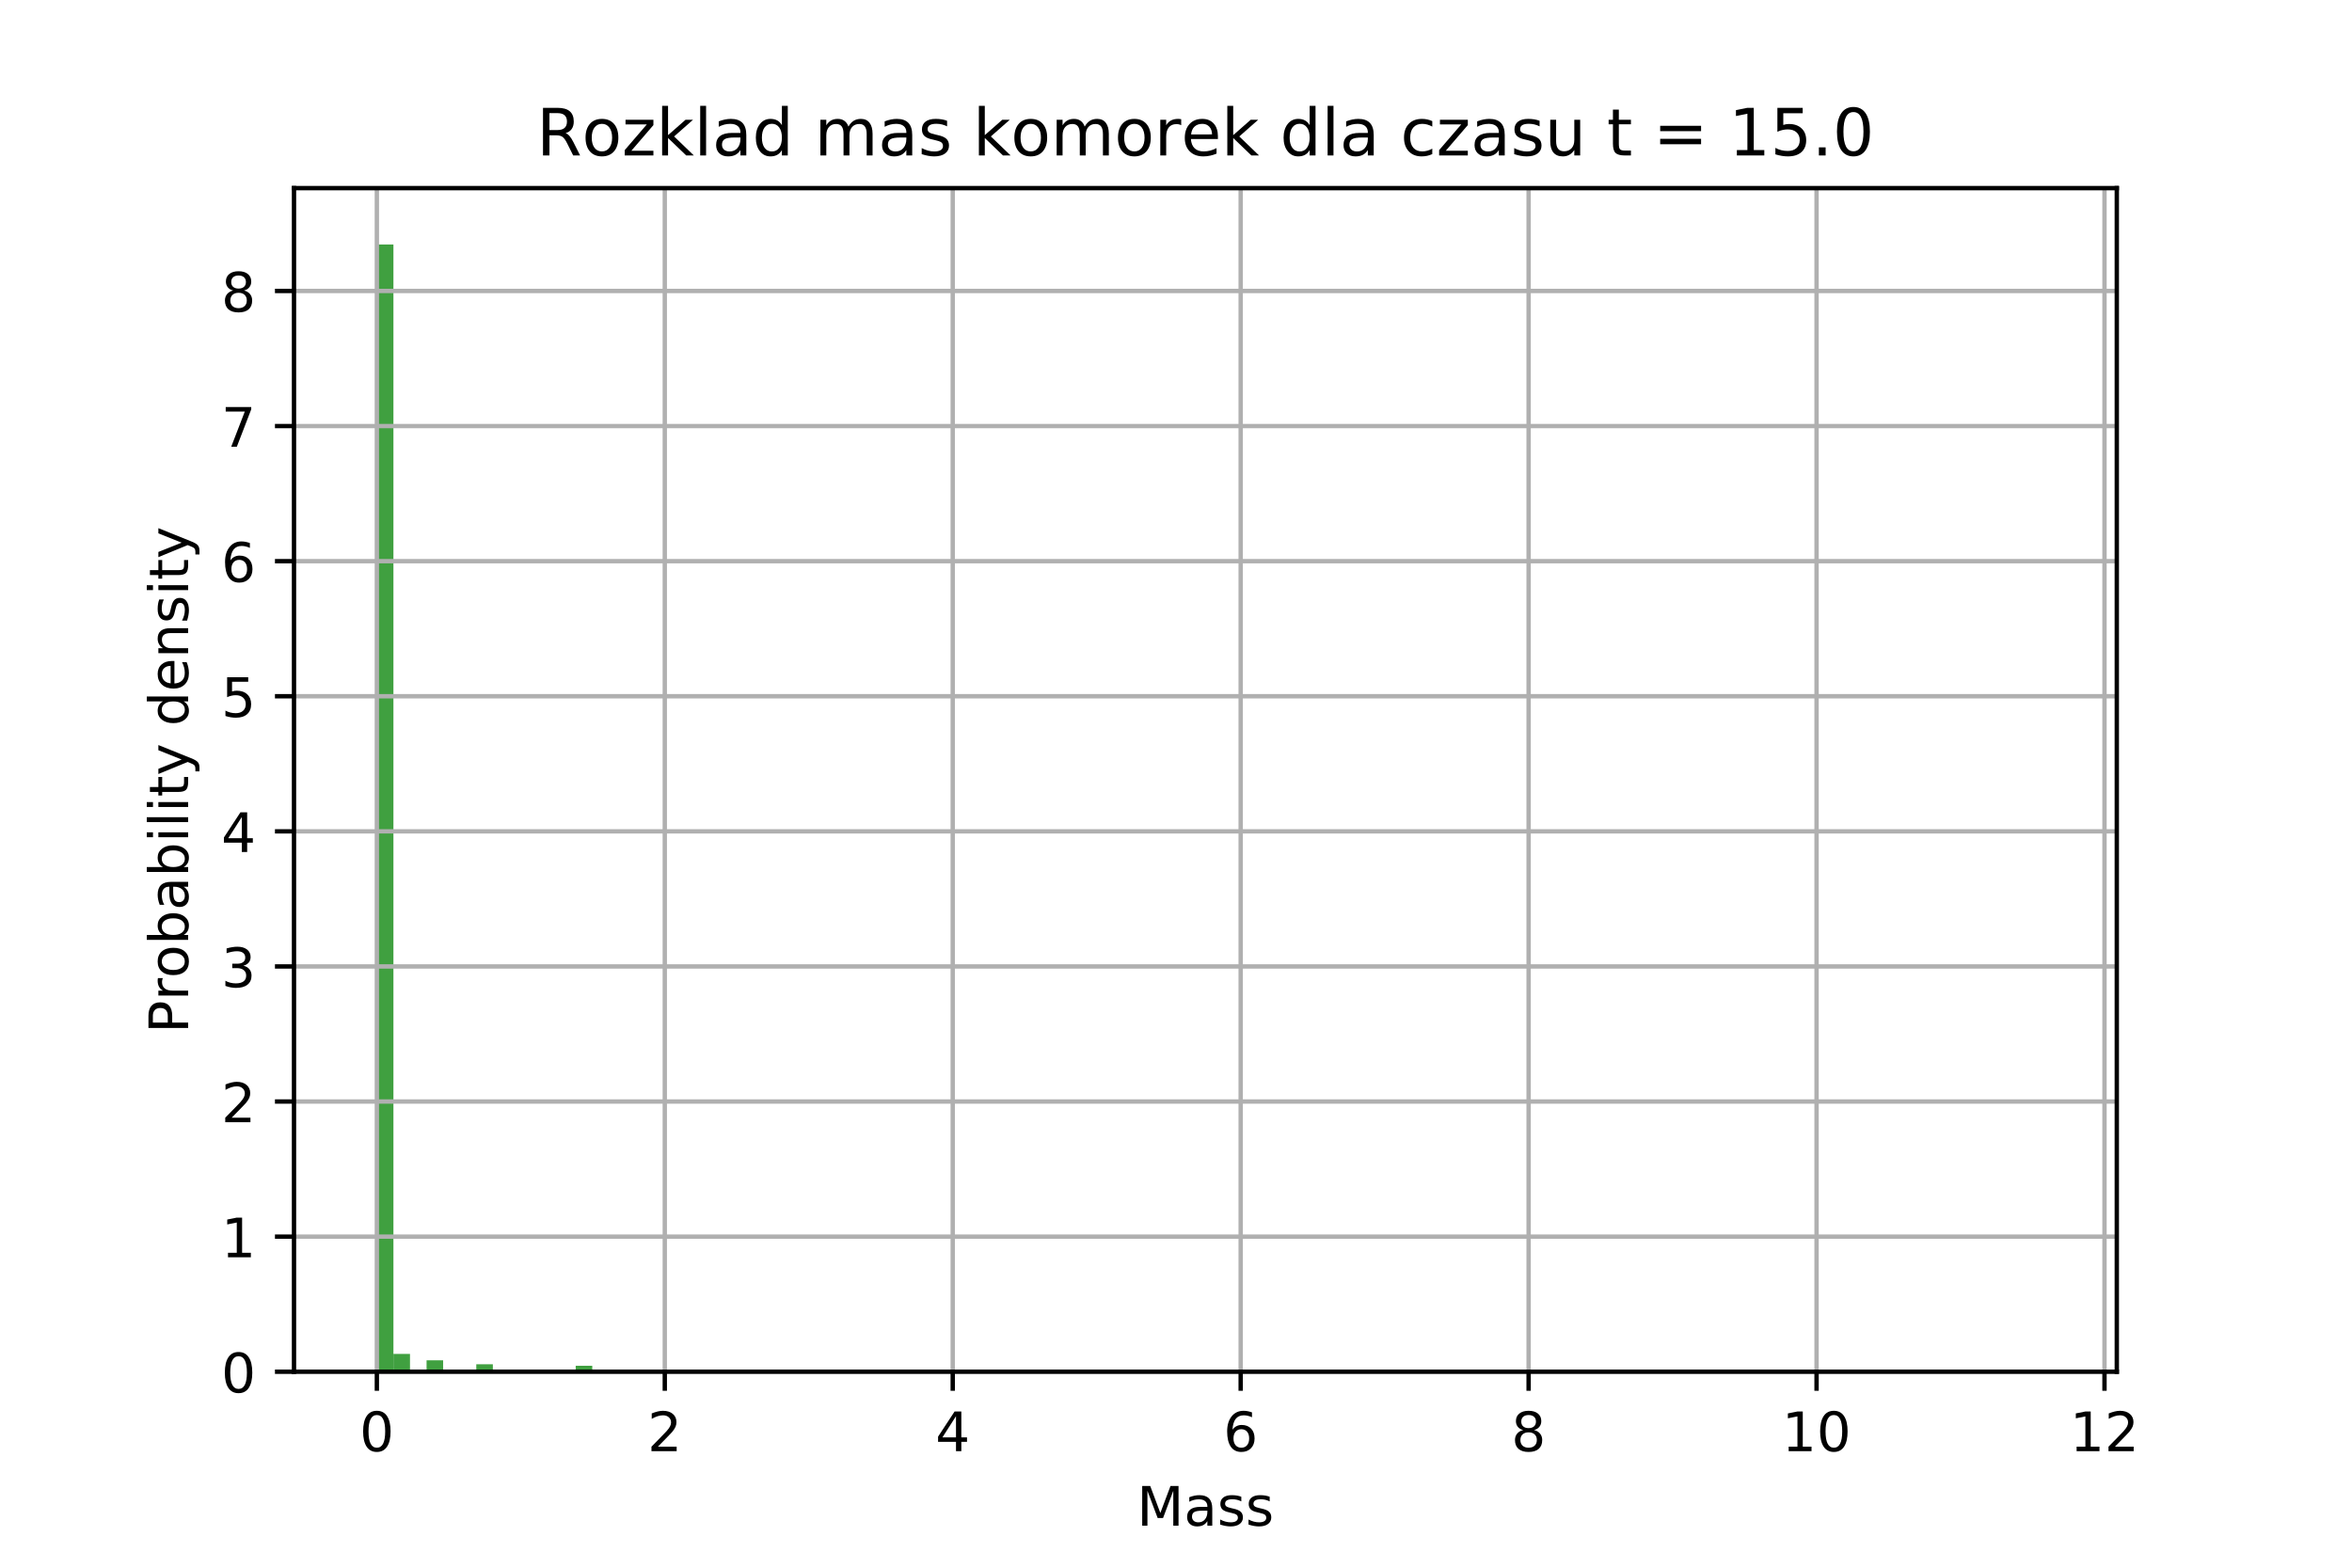 <?xml version="1.0" encoding="utf-8" standalone="no"?>
<!DOCTYPE svg PUBLIC "-//W3C//DTD SVG 1.1//EN"
  "http://www.w3.org/Graphics/SVG/1.1/DTD/svg11.dtd">
<!-- Created with matplotlib (http://matplotlib.org/) -->
<svg height="288pt" version="1.1" viewBox="0 0 432 288" width="432pt" xmlns="http://www.w3.org/2000/svg" xmlns:xlink="http://www.w3.org/1999/xlink">
 <defs>
  <style type="text/css">
*{stroke-linecap:butt;stroke-linejoin:round;}
  </style>
 </defs>
 <g id="figure_1">
  <g id="patch_1">
   <path d="M 0 288 
L 432 288 
L 432 0 
L 0 0 
z
" style="fill:#ffffff;"/>
  </g>
  <g id="axes_1">
   <g id="patch_2">
    <path d="M 54 252 
L 388.8 252 
L 388.8 34.56 
L 54 34.56 
z
" style="fill:#ffffff;"/>
   </g>
   <g id="patch_3">
    <path clip-path="url(#pda3571bc51)" d="M 69.218 252 
L 72.262 252 
L 72.262 44.914 
L 69.218 44.914 
z
" style="fill:#008000;opacity:0.75;"/>
   </g>
   <g id="patch_4">
    <path clip-path="url(#pda3571bc51)" d="M 72.262 252 
L 75.305 252 
L 75.305 248.724 
L 72.262 248.724 
z
" style="fill:#008000;opacity:0.75;"/>
   </g>
   <g id="patch_5">
    <path clip-path="url(#pda3571bc51)" d="M 75.305 252 
L 78.349 252 
L 78.349 252 
L 75.305 252 
z
" style="fill:#008000;opacity:0.75;"/>
   </g>
   <g id="patch_6">
    <path clip-path="url(#pda3571bc51)" d="M 78.349 252 
L 81.393 252 
L 81.393 249.907 
L 78.349 249.907 
z
" style="fill:#008000;opacity:0.75;"/>
   </g>
   <g id="patch_7">
    <path clip-path="url(#pda3571bc51)" d="M 81.393 252 
L 84.436 252 
L 84.436 252 
L 81.393 252 
z
" style="fill:#008000;opacity:0.75;"/>
   </g>
   <g id="patch_8">
    <path clip-path="url(#pda3571bc51)" d="M 84.436 252 
L 87.48 252 
L 87.48 252 
L 84.436 252 
z
" style="fill:#008000;opacity:0.75;"/>
   </g>
   <g id="patch_9">
    <path clip-path="url(#pda3571bc51)" d="M 87.48 252 
L 90.524 252 
L 90.524 250.626 
L 87.48 250.626 
z
" style="fill:#008000;opacity:0.75;"/>
   </g>
   <g id="patch_10">
    <path clip-path="url(#pda3571bc51)" d="M 90.524 252 
L 93.567 252 
L 93.567 252 
L 90.524 252 
z
" style="fill:#008000;opacity:0.75;"/>
   </g>
   <g id="patch_11">
    <path clip-path="url(#pda3571bc51)" d="M 93.567 252 
L 96.611 252 
L 96.611 252 
L 93.567 252 
z
" style="fill:#008000;opacity:0.75;"/>
   </g>
   <g id="patch_12">
    <path clip-path="url(#pda3571bc51)" d="M 96.611 252 
L 99.655 252 
L 99.655 252 
L 96.611 252 
z
" style="fill:#008000;opacity:0.75;"/>
   </g>
   <g id="patch_13">
    <path clip-path="url(#pda3571bc51)" d="M 99.655 252 
L 102.698 252 
L 102.698 252 
L 99.655 252 
z
" style="fill:#008000;opacity:0.75;"/>
   </g>
   <g id="patch_14">
    <path clip-path="url(#pda3571bc51)" d="M 102.698 252 
L 105.742 252 
L 105.742 252 
L 102.698 252 
z
" style="fill:#008000;opacity:0.75;"/>
   </g>
   <g id="patch_15">
    <path clip-path="url(#pda3571bc51)" d="M 105.742 252 
L 108.785 252 
L 108.785 250.901 
L 105.742 250.901 
z
" style="fill:#008000;opacity:0.75;"/>
   </g>
   <g id="patch_16">
    <path clip-path="url(#pda3571bc51)" d="M 108.785 252 
L 111.829 252 
L 111.829 252 
L 108.785 252 
z
" style="fill:#008000;opacity:0.75;"/>
   </g>
   <g id="patch_17">
    <path clip-path="url(#pda3571bc51)" d="M 111.829 252 
L 114.873 252 
L 114.873 252 
L 111.829 252 
z
" style="fill:#008000;opacity:0.75;"/>
   </g>
   <g id="patch_18">
    <path clip-path="url(#pda3571bc51)" d="M 114.873 252 
L 117.916 252 
L 117.916 252 
L 114.873 252 
z
" style="fill:#008000;opacity:0.75;"/>
   </g>
   <g id="patch_19">
    <path clip-path="url(#pda3571bc51)" d="M 117.916 252 
L 120.96 252 
L 120.96 252 
L 117.916 252 
z
" style="fill:#008000;opacity:0.75;"/>
   </g>
   <g id="patch_20">
    <path clip-path="url(#pda3571bc51)" d="M 120.96 252 
L 124.004 252 
L 124.004 252 
L 120.96 252 
z
" style="fill:#008000;opacity:0.75;"/>
   </g>
   <g id="patch_21">
    <path clip-path="url(#pda3571bc51)" d="M 124.004 252 
L 127.047 252 
L 127.047 252 
L 124.004 252 
z
" style="fill:#008000;opacity:0.75;"/>
   </g>
   <g id="patch_22">
    <path clip-path="url(#pda3571bc51)" d="M 127.047 252 
L 130.091 252 
L 130.091 252 
L 127.047 252 
z
" style="fill:#008000;opacity:0.75;"/>
   </g>
   <g id="patch_23">
    <path clip-path="url(#pda3571bc51)" d="M 130.091 252 
L 133.135 252 
L 133.135 252 
L 130.091 252 
z
" style="fill:#008000;opacity:0.75;"/>
   </g>
   <g id="patch_24">
    <path clip-path="url(#pda3571bc51)" d="M 133.135 252 
L 136.178 252 
L 136.178 252 
L 133.135 252 
z
" style="fill:#008000;opacity:0.75;"/>
   </g>
   <g id="patch_25">
    <path clip-path="url(#pda3571bc51)" d="M 136.178 252 
L 139.222 252 
L 139.222 252 
L 136.178 252 
z
" style="fill:#008000;opacity:0.75;"/>
   </g>
   <g id="patch_26">
    <path clip-path="url(#pda3571bc51)" d="M 139.222 252 
L 142.265 252 
L 142.265 252 
L 139.222 252 
z
" style="fill:#008000;opacity:0.75;"/>
   </g>
   <g id="patch_27">
    <path clip-path="url(#pda3571bc51)" d="M 142.265 252 
L 145.309 252 
L 145.309 251.662 
L 142.265 251.662 
z
" style="fill:#008000;opacity:0.75;"/>
   </g>
   <g id="patch_28">
    <path clip-path="url(#pda3571bc51)" d="M 145.309 252 
L 148.353 252 
L 148.353 252 
L 145.309 252 
z
" style="fill:#008000;opacity:0.75;"/>
   </g>
   <g id="patch_29">
    <path clip-path="url(#pda3571bc51)" d="M 148.353 252 
L 151.396 252 
L 151.396 252 
L 148.353 252 
z
" style="fill:#008000;opacity:0.75;"/>
   </g>
   <g id="patch_30">
    <path clip-path="url(#pda3571bc51)" d="M 151.396 252 
L 154.44 252 
L 154.44 252 
L 151.396 252 
z
" style="fill:#008000;opacity:0.75;"/>
   </g>
   <g id="patch_31">
    <path clip-path="url(#pda3571bc51)" d="M 154.44 252 
L 157.484 252 
L 157.484 252 
L 154.44 252 
z
" style="fill:#008000;opacity:0.75;"/>
   </g>
   <g id="patch_32">
    <path clip-path="url(#pda3571bc51)" d="M 157.484 252 
L 160.527 252 
L 160.527 252 
L 157.484 252 
z
" style="fill:#008000;opacity:0.75;"/>
   </g>
   <g id="patch_33">
    <path clip-path="url(#pda3571bc51)" d="M 160.527 252 
L 163.571 252 
L 163.571 252 
L 160.527 252 
z
" style="fill:#008000;opacity:0.75;"/>
   </g>
   <g id="patch_34">
    <path clip-path="url(#pda3571bc51)" d="M 163.571 252 
L 166.615 252 
L 166.615 252 
L 163.571 252 
z
" style="fill:#008000;opacity:0.75;"/>
   </g>
   <g id="patch_35">
    <path clip-path="url(#pda3571bc51)" d="M 166.615 252 
L 169.658 252 
L 169.658 252 
L 166.615 252 
z
" style="fill:#008000;opacity:0.75;"/>
   </g>
   <g id="patch_36">
    <path clip-path="url(#pda3571bc51)" d="M 169.658 252 
L 172.702 252 
L 172.702 252 
L 169.658 252 
z
" style="fill:#008000;opacity:0.75;"/>
   </g>
   <g id="patch_37">
    <path clip-path="url(#pda3571bc51)" d="M 172.702 252 
L 175.745 252 
L 175.745 252 
L 172.702 252 
z
" style="fill:#008000;opacity:0.75;"/>
   </g>
   <g id="patch_38">
    <path clip-path="url(#pda3571bc51)" d="M 175.745 252 
L 178.789 252 
L 178.789 252 
L 175.745 252 
z
" style="fill:#008000;opacity:0.75;"/>
   </g>
   <g id="patch_39">
    <path clip-path="url(#pda3571bc51)" d="M 178.789 252 
L 181.833 252 
L 181.833 252 
L 178.789 252 
z
" style="fill:#008000;opacity:0.75;"/>
   </g>
   <g id="patch_40">
    <path clip-path="url(#pda3571bc51)" d="M 181.833 252 
L 184.876 252 
L 184.876 252 
L 181.833 252 
z
" style="fill:#008000;opacity:0.75;"/>
   </g>
   <g id="patch_41">
    <path clip-path="url(#pda3571bc51)" d="M 184.876 252 
L 187.92 252 
L 187.92 252 
L 184.876 252 
z
" style="fill:#008000;opacity:0.75;"/>
   </g>
   <g id="patch_42">
    <path clip-path="url(#pda3571bc51)" d="M 187.92 252 
L 190.964 252 
L 190.964 252 
L 187.92 252 
z
" style="fill:#008000;opacity:0.75;"/>
   </g>
   <g id="patch_43">
    <path clip-path="url(#pda3571bc51)" d="M 190.964 252 
L 194.007 252 
L 194.007 252 
L 190.964 252 
z
" style="fill:#008000;opacity:0.75;"/>
   </g>
   <g id="patch_44">
    <path clip-path="url(#pda3571bc51)" d="M 194.007 252 
L 197.051 252 
L 197.051 252 
L 194.007 252 
z
" style="fill:#008000;opacity:0.75;"/>
   </g>
   <g id="patch_45">
    <path clip-path="url(#pda3571bc51)" d="M 197.051 252 
L 200.095 252 
L 200.095 252 
L 197.051 252 
z
" style="fill:#008000;opacity:0.75;"/>
   </g>
   <g id="patch_46">
    <path clip-path="url(#pda3571bc51)" d="M 200.095 252 
L 203.138 252 
L 203.138 252 
L 200.095 252 
z
" style="fill:#008000;opacity:0.75;"/>
   </g>
   <g id="patch_47">
    <path clip-path="url(#pda3571bc51)" d="M 203.138 252 
L 206.182 252 
L 206.182 252 
L 203.138 252 
z
" style="fill:#008000;opacity:0.75;"/>
   </g>
   <g id="patch_48">
    <path clip-path="url(#pda3571bc51)" d="M 206.182 252 
L 209.225 252 
L 209.225 252 
L 206.182 252 
z
" style="fill:#008000;opacity:0.75;"/>
   </g>
   <g id="patch_49">
    <path clip-path="url(#pda3571bc51)" d="M 209.225 252 
L 212.269 252 
L 212.269 252 
L 209.225 252 
z
" style="fill:#008000;opacity:0.75;"/>
   </g>
   <g id="patch_50">
    <path clip-path="url(#pda3571bc51)" d="M 212.269 252 
L 215.313 252 
L 215.313 252 
L 212.269 252 
z
" style="fill:#008000;opacity:0.75;"/>
   </g>
   <g id="patch_51">
    <path clip-path="url(#pda3571bc51)" d="M 215.313 252 
L 218.356 252 
L 218.356 252 
L 215.313 252 
z
" style="fill:#008000;opacity:0.75;"/>
   </g>
   <g id="patch_52">
    <path clip-path="url(#pda3571bc51)" d="M 218.356 252 
L 221.4 252 
L 221.4 251.704 
L 218.356 251.704 
z
" style="fill:#008000;opacity:0.75;"/>
   </g>
   <g id="patch_53">
    <path clip-path="url(#pda3571bc51)" d="M 221.4 252 
L 224.444 252 
L 224.444 252 
L 221.4 252 
z
" style="fill:#008000;opacity:0.75;"/>
   </g>
   <g id="patch_54">
    <path clip-path="url(#pda3571bc51)" d="M 224.444 252 
L 227.487 252 
L 227.487 252 
L 224.444 252 
z
" style="fill:#008000;opacity:0.75;"/>
   </g>
   <g id="patch_55">
    <path clip-path="url(#pda3571bc51)" d="M 227.487 252 
L 230.531 252 
L 230.531 252 
L 227.487 252 
z
" style="fill:#008000;opacity:0.75;"/>
   </g>
   <g id="patch_56">
    <path clip-path="url(#pda3571bc51)" d="M 230.531 252 
L 233.575 252 
L 233.575 252 
L 230.531 252 
z
" style="fill:#008000;opacity:0.75;"/>
   </g>
   <g id="patch_57">
    <path clip-path="url(#pda3571bc51)" d="M 233.575 252 
L 236.618 252 
L 236.618 252 
L 233.575 252 
z
" style="fill:#008000;opacity:0.75;"/>
   </g>
   <g id="patch_58">
    <path clip-path="url(#pda3571bc51)" d="M 236.618 252 
L 239.662 252 
L 239.662 252 
L 236.618 252 
z
" style="fill:#008000;opacity:0.75;"/>
   </g>
   <g id="patch_59">
    <path clip-path="url(#pda3571bc51)" d="M 239.662 252 
L 242.705 252 
L 242.705 252 
L 239.662 252 
z
" style="fill:#008000;opacity:0.75;"/>
   </g>
   <g id="patch_60">
    <path clip-path="url(#pda3571bc51)" d="M 242.705 252 
L 245.749 252 
L 245.749 252 
L 242.705 252 
z
" style="fill:#008000;opacity:0.75;"/>
   </g>
   <g id="patch_61">
    <path clip-path="url(#pda3571bc51)" d="M 245.749 252 
L 248.793 252 
L 248.793 252 
L 245.749 252 
z
" style="fill:#008000;opacity:0.75;"/>
   </g>
   <g id="patch_62">
    <path clip-path="url(#pda3571bc51)" d="M 248.793 252 
L 251.836 252 
L 251.836 252 
L 248.793 252 
z
" style="fill:#008000;opacity:0.75;"/>
   </g>
   <g id="patch_63">
    <path clip-path="url(#pda3571bc51)" d="M 251.836 252 
L 254.88 252 
L 254.88 252 
L 251.836 252 
z
" style="fill:#008000;opacity:0.75;"/>
   </g>
   <g id="patch_64">
    <path clip-path="url(#pda3571bc51)" d="M 254.88 252 
L 257.924 252 
L 257.924 252 
L 254.88 252 
z
" style="fill:#008000;opacity:0.75;"/>
   </g>
   <g id="patch_65">
    <path clip-path="url(#pda3571bc51)" d="M 257.924 252 
L 260.967 252 
L 260.967 252 
L 257.924 252 
z
" style="fill:#008000;opacity:0.75;"/>
   </g>
   <g id="patch_66">
    <path clip-path="url(#pda3571bc51)" d="M 260.967 252 
L 264.011 252 
L 264.011 252 
L 260.967 252 
z
" style="fill:#008000;opacity:0.75;"/>
   </g>
   <g id="patch_67">
    <path clip-path="url(#pda3571bc51)" d="M 264.011 252 
L 267.055 252 
L 267.055 252 
L 264.011 252 
z
" style="fill:#008000;opacity:0.75;"/>
   </g>
   <g id="patch_68">
    <path clip-path="url(#pda3571bc51)" d="M 267.055 252 
L 270.098 252 
L 270.098 252 
L 267.055 252 
z
" style="fill:#008000;opacity:0.75;"/>
   </g>
   <g id="patch_69">
    <path clip-path="url(#pda3571bc51)" d="M 270.098 252 
L 273.142 252 
L 273.142 252 
L 270.098 252 
z
" style="fill:#008000;opacity:0.75;"/>
   </g>
   <g id="patch_70">
    <path clip-path="url(#pda3571bc51)" d="M 273.142 252 
L 276.185 252 
L 276.185 252 
L 273.142 252 
z
" style="fill:#008000;opacity:0.75;"/>
   </g>
   <g id="patch_71">
    <path clip-path="url(#pda3571bc51)" d="M 276.185 252 
L 279.229 252 
L 279.229 252 
L 276.185 252 
z
" style="fill:#008000;opacity:0.75;"/>
   </g>
   <g id="patch_72">
    <path clip-path="url(#pda3571bc51)" d="M 279.229 252 
L 282.273 252 
L 282.273 252 
L 279.229 252 
z
" style="fill:#008000;opacity:0.75;"/>
   </g>
   <g id="patch_73">
    <path clip-path="url(#pda3571bc51)" d="M 282.273 252 
L 285.316 252 
L 285.316 252 
L 282.273 252 
z
" style="fill:#008000;opacity:0.75;"/>
   </g>
   <g id="patch_74">
    <path clip-path="url(#pda3571bc51)" d="M 285.316 252 
L 288.36 252 
L 288.36 252 
L 285.316 252 
z
" style="fill:#008000;opacity:0.75;"/>
   </g>
   <g id="patch_75">
    <path clip-path="url(#pda3571bc51)" d="M 288.36 252 
L 291.404 252 
L 291.404 252 
L 288.36 252 
z
" style="fill:#008000;opacity:0.75;"/>
   </g>
   <g id="patch_76">
    <path clip-path="url(#pda3571bc51)" d="M 291.404 252 
L 294.447 252 
L 294.447 252 
L 291.404 252 
z
" style="fill:#008000;opacity:0.75;"/>
   </g>
   <g id="patch_77">
    <path clip-path="url(#pda3571bc51)" d="M 294.447 252 
L 297.491 252 
L 297.491 252 
L 294.447 252 
z
" style="fill:#008000;opacity:0.75;"/>
   </g>
   <g id="patch_78">
    <path clip-path="url(#pda3571bc51)" d="M 297.491 252 
L 300.535 252 
L 300.535 252 
L 297.491 252 
z
" style="fill:#008000;opacity:0.75;"/>
   </g>
   <g id="patch_79">
    <path clip-path="url(#pda3571bc51)" d="M 300.535 252 
L 303.578 252 
L 303.578 252 
L 300.535 252 
z
" style="fill:#008000;opacity:0.75;"/>
   </g>
   <g id="patch_80">
    <path clip-path="url(#pda3571bc51)" d="M 303.578 252 
L 306.622 252 
L 306.622 252 
L 303.578 252 
z
" style="fill:#008000;opacity:0.75;"/>
   </g>
   <g id="patch_81">
    <path clip-path="url(#pda3571bc51)" d="M 306.622 252 
L 309.665 252 
L 309.665 252 
L 306.622 252 
z
" style="fill:#008000;opacity:0.75;"/>
   </g>
   <g id="patch_82">
    <path clip-path="url(#pda3571bc51)" d="M 309.665 252 
L 312.709 252 
L 312.709 252 
L 309.665 252 
z
" style="fill:#008000;opacity:0.75;"/>
   </g>
   <g id="patch_83">
    <path clip-path="url(#pda3571bc51)" d="M 312.709 252 
L 315.753 252 
L 315.753 252 
L 312.709 252 
z
" style="fill:#008000;opacity:0.75;"/>
   </g>
   <g id="patch_84">
    <path clip-path="url(#pda3571bc51)" d="M 315.753 252 
L 318.796 252 
L 318.796 252 
L 315.753 252 
z
" style="fill:#008000;opacity:0.75;"/>
   </g>
   <g id="patch_85">
    <path clip-path="url(#pda3571bc51)" d="M 318.796 252 
L 321.84 252 
L 321.84 252 
L 318.796 252 
z
" style="fill:#008000;opacity:0.75;"/>
   </g>
   <g id="patch_86">
    <path clip-path="url(#pda3571bc51)" d="M 321.84 252 
L 324.884 252 
L 324.884 252 
L 321.84 252 
z
" style="fill:#008000;opacity:0.75;"/>
   </g>
   <g id="patch_87">
    <path clip-path="url(#pda3571bc51)" d="M 324.884 252 
L 327.927 252 
L 327.927 252 
L 324.884 252 
z
" style="fill:#008000;opacity:0.75;"/>
   </g>
   <g id="patch_88">
    <path clip-path="url(#pda3571bc51)" d="M 327.927 252 
L 330.971 252 
L 330.971 252 
L 327.927 252 
z
" style="fill:#008000;opacity:0.75;"/>
   </g>
   <g id="patch_89">
    <path clip-path="url(#pda3571bc51)" d="M 330.971 252 
L 334.015 252 
L 334.015 252 
L 330.971 252 
z
" style="fill:#008000;opacity:0.75;"/>
   </g>
   <g id="patch_90">
    <path clip-path="url(#pda3571bc51)" d="M 334.015 252 
L 337.058 252 
L 337.058 252 
L 334.015 252 
z
" style="fill:#008000;opacity:0.75;"/>
   </g>
   <g id="patch_91">
    <path clip-path="url(#pda3571bc51)" d="M 337.058 252 
L 340.102 252 
L 340.102 252 
L 337.058 252 
z
" style="fill:#008000;opacity:0.75;"/>
   </g>
   <g id="patch_92">
    <path clip-path="url(#pda3571bc51)" d="M 340.102 252 
L 343.145 252 
L 343.145 252 
L 340.102 252 
z
" style="fill:#008000;opacity:0.75;"/>
   </g>
   <g id="patch_93">
    <path clip-path="url(#pda3571bc51)" d="M 343.145 252 
L 346.189 252 
L 346.189 252 
L 343.145 252 
z
" style="fill:#008000;opacity:0.75;"/>
   </g>
   <g id="patch_94">
    <path clip-path="url(#pda3571bc51)" d="M 346.189 252 
L 349.233 252 
L 349.233 252 
L 346.189 252 
z
" style="fill:#008000;opacity:0.75;"/>
   </g>
   <g id="patch_95">
    <path clip-path="url(#pda3571bc51)" d="M 349.233 252 
L 352.276 252 
L 352.276 252 
L 349.233 252 
z
" style="fill:#008000;opacity:0.75;"/>
   </g>
   <g id="patch_96">
    <path clip-path="url(#pda3571bc51)" d="M 352.276 252 
L 355.32 252 
L 355.32 252 
L 352.276 252 
z
" style="fill:#008000;opacity:0.75;"/>
   </g>
   <g id="patch_97">
    <path clip-path="url(#pda3571bc51)" d="M 355.32 252 
L 358.364 252 
L 358.364 252 
L 355.32 252 
z
" style="fill:#008000;opacity:0.75;"/>
   </g>
   <g id="patch_98">
    <path clip-path="url(#pda3571bc51)" d="M 358.364 252 
L 361.407 252 
L 361.407 252 
L 358.364 252 
z
" style="fill:#008000;opacity:0.75;"/>
   </g>
   <g id="patch_99">
    <path clip-path="url(#pda3571bc51)" d="M 361.407 252 
L 364.451 252 
L 364.451 252 
L 361.407 252 
z
" style="fill:#008000;opacity:0.75;"/>
   </g>
   <g id="patch_100">
    <path clip-path="url(#pda3571bc51)" d="M 364.451 252 
L 367.495 252 
L 367.495 252 
L 364.451 252 
z
" style="fill:#008000;opacity:0.75;"/>
   </g>
   <g id="patch_101">
    <path clip-path="url(#pda3571bc51)" d="M 367.495 252 
L 370.538 252 
L 370.538 252 
L 367.495 252 
z
" style="fill:#008000;opacity:0.75;"/>
   </g>
   <g id="patch_102">
    <path clip-path="url(#pda3571bc51)" d="M 370.538 252 
L 373.582 252 
L 373.582 251.937 
L 370.538 251.937 
z
" style="fill:#008000;opacity:0.75;"/>
   </g>
   <g id="matplotlib.axis_1">
    <g id="xtick_1">
     <g id="line2d_1">
      <path clip-path="url(#pda3571bc51)" d="M 69.218 252 
L 69.218 34.56 
" style="fill:none;stroke:#b0b0b0;stroke-linecap:square;stroke-width:0.8;"/>
     </g>
     <g id="line2d_2">
      <defs>
       <path d="M 0 0 
L 0 3.5 
" id="m0aa560f1ad" style="stroke:#000000;stroke-width:0.8;"/>
      </defs>
      <g>
       <use style="stroke:#000000;stroke-width:0.8;" x="69.218" xlink:href="#m0aa560f1ad" y="252"/>
      </g>
     </g>
     <g id="text_1">
      <!-- 0 -->
      <defs>
       <path d="M 31.781 66.406 
Q 24.172 66.406 20.328 58.906 
Q 16.5 51.422 16.5 36.375 
Q 16.5 21.391 20.328 13.891 
Q 24.172 6.391 31.781 6.391 
Q 39.453 6.391 43.281 13.891 
Q 47.125 21.391 47.125 36.375 
Q 47.125 51.422 43.281 58.906 
Q 39.453 66.406 31.781 66.406 
z
M 31.781 74.219 
Q 44.047 74.219 50.516 64.516 
Q 56.984 54.828 56.984 36.375 
Q 56.984 17.969 50.516 8.266 
Q 44.047 -1.422 31.781 -1.422 
Q 19.531 -1.422 13.062 8.266 
Q 6.594 17.969 6.594 36.375 
Q 6.594 54.828 13.062 64.516 
Q 19.531 74.219 31.781 74.219 
z
" id="DejaVuSans-30"/>
      </defs>
      <g transform="translate(66.037 266.598)scale(0.1 -0.1)">
       <use xlink:href="#DejaVuSans-30"/>
      </g>
     </g>
    </g>
    <g id="xtick_2">
     <g id="line2d_3">
      <path clip-path="url(#pda3571bc51)" d="M 122.105 252 
L 122.105 34.56 
" style="fill:none;stroke:#b0b0b0;stroke-linecap:square;stroke-width:0.8;"/>
     </g>
     <g id="line2d_4">
      <g>
       <use style="stroke:#000000;stroke-width:0.8;" x="122.105" xlink:href="#m0aa560f1ad" y="252"/>
      </g>
     </g>
     <g id="text_2">
      <!-- 2 -->
      <defs>
       <path d="M 19.188 8.297 
L 53.609 8.297 
L 53.609 0 
L 7.328 0 
L 7.328 8.297 
Q 12.938 14.109 22.625 23.891 
Q 32.328 33.688 34.812 36.531 
Q 39.547 41.844 41.422 45.531 
Q 43.312 49.219 43.312 52.781 
Q 43.312 58.594 39.234 62.25 
Q 35.156 65.922 28.609 65.922 
Q 23.969 65.922 18.812 64.312 
Q 13.672 62.703 7.812 59.422 
L 7.812 69.391 
Q 13.766 71.781 18.938 73 
Q 24.125 74.219 28.422 74.219 
Q 39.75 74.219 46.484 68.547 
Q 53.219 62.891 53.219 53.422 
Q 53.219 48.922 51.531 44.891 
Q 49.859 40.875 45.406 35.406 
Q 44.188 33.984 37.641 27.219 
Q 31.109 20.453 19.188 8.297 
z
" id="DejaVuSans-32"/>
      </defs>
      <g transform="translate(118.924 266.598)scale(0.1 -0.1)">
       <use xlink:href="#DejaVuSans-32"/>
      </g>
     </g>
    </g>
    <g id="xtick_3">
     <g id="line2d_5">
      <path clip-path="url(#pda3571bc51)" d="M 174.992 252 
L 174.992 34.56 
" style="fill:none;stroke:#b0b0b0;stroke-linecap:square;stroke-width:0.8;"/>
     </g>
     <g id="line2d_6">
      <g>
       <use style="stroke:#000000;stroke-width:0.8;" x="174.992" xlink:href="#m0aa560f1ad" y="252"/>
      </g>
     </g>
     <g id="text_3">
      <!-- 4 -->
      <defs>
       <path d="M 37.797 64.312 
L 12.891 25.391 
L 37.797 25.391 
z
M 35.203 72.906 
L 47.609 72.906 
L 47.609 25.391 
L 58.016 25.391 
L 58.016 17.188 
L 47.609 17.188 
L 47.609 0 
L 37.797 0 
L 37.797 17.188 
L 4.891 17.188 
L 4.891 26.703 
z
" id="DejaVuSans-34"/>
      </defs>
      <g transform="translate(171.811 266.598)scale(0.1 -0.1)">
       <use xlink:href="#DejaVuSans-34"/>
      </g>
     </g>
    </g>
    <g id="xtick_4">
     <g id="line2d_7">
      <path clip-path="url(#pda3571bc51)" d="M 227.879 252 
L 227.879 34.56 
" style="fill:none;stroke:#b0b0b0;stroke-linecap:square;stroke-width:0.8;"/>
     </g>
     <g id="line2d_8">
      <g>
       <use style="stroke:#000000;stroke-width:0.8;" x="227.879" xlink:href="#m0aa560f1ad" y="252"/>
      </g>
     </g>
     <g id="text_4">
      <!-- 6 -->
      <defs>
       <path d="M 33.016 40.375 
Q 26.375 40.375 22.484 35.828 
Q 18.609 31.297 18.609 23.391 
Q 18.609 15.531 22.484 10.953 
Q 26.375 6.391 33.016 6.391 
Q 39.656 6.391 43.531 10.953 
Q 47.406 15.531 47.406 23.391 
Q 47.406 31.297 43.531 35.828 
Q 39.656 40.375 33.016 40.375 
z
M 52.594 71.297 
L 52.594 62.312 
Q 48.875 64.062 45.094 64.984 
Q 41.312 65.922 37.594 65.922 
Q 27.828 65.922 22.672 59.328 
Q 17.531 52.734 16.797 39.406 
Q 19.672 43.656 24.016 45.922 
Q 28.375 48.188 33.594 48.188 
Q 44.578 48.188 50.953 41.516 
Q 57.328 34.859 57.328 23.391 
Q 57.328 12.156 50.688 5.359 
Q 44.047 -1.422 33.016 -1.422 
Q 20.359 -1.422 13.672 8.266 
Q 6.984 17.969 6.984 36.375 
Q 6.984 53.656 15.188 63.938 
Q 23.391 74.219 37.203 74.219 
Q 40.922 74.219 44.703 73.484 
Q 48.484 72.75 52.594 71.297 
z
" id="DejaVuSans-36"/>
      </defs>
      <g transform="translate(224.698 266.598)scale(0.1 -0.1)">
       <use xlink:href="#DejaVuSans-36"/>
      </g>
     </g>
    </g>
    <g id="xtick_5">
     <g id="line2d_9">
      <path clip-path="url(#pda3571bc51)" d="M 280.766 252 
L 280.766 34.56 
" style="fill:none;stroke:#b0b0b0;stroke-linecap:square;stroke-width:0.8;"/>
     </g>
     <g id="line2d_10">
      <g>
       <use style="stroke:#000000;stroke-width:0.8;" x="280.766" xlink:href="#m0aa560f1ad" y="252"/>
      </g>
     </g>
     <g id="text_5">
      <!-- 8 -->
      <defs>
       <path d="M 31.781 34.625 
Q 24.75 34.625 20.719 30.859 
Q 16.703 27.094 16.703 20.516 
Q 16.703 13.922 20.719 10.156 
Q 24.75 6.391 31.781 6.391 
Q 38.812 6.391 42.859 10.172 
Q 46.922 13.969 46.922 20.516 
Q 46.922 27.094 42.891 30.859 
Q 38.875 34.625 31.781 34.625 
z
M 21.922 38.812 
Q 15.578 40.375 12.031 44.719 
Q 8.5 49.078 8.5 55.328 
Q 8.5 64.062 14.719 69.141 
Q 20.953 74.219 31.781 74.219 
Q 42.672 74.219 48.875 69.141 
Q 55.078 64.062 55.078 55.328 
Q 55.078 49.078 51.531 44.719 
Q 48 40.375 41.703 38.812 
Q 48.828 37.156 52.797 32.312 
Q 56.781 27.484 56.781 20.516 
Q 56.781 9.906 50.312 4.234 
Q 43.844 -1.422 31.781 -1.422 
Q 19.734 -1.422 13.25 4.234 
Q 6.781 9.906 6.781 20.516 
Q 6.781 27.484 10.781 32.312 
Q 14.797 37.156 21.922 38.812 
z
M 18.312 54.391 
Q 18.312 48.734 21.844 45.562 
Q 25.391 42.391 31.781 42.391 
Q 38.141 42.391 41.719 45.562 
Q 45.312 48.734 45.312 54.391 
Q 45.312 60.062 41.719 63.234 
Q 38.141 66.406 31.781 66.406 
Q 25.391 66.406 21.844 63.234 
Q 18.312 60.062 18.312 54.391 
z
" id="DejaVuSans-38"/>
      </defs>
      <g transform="translate(277.585 266.598)scale(0.1 -0.1)">
       <use xlink:href="#DejaVuSans-38"/>
      </g>
     </g>
    </g>
    <g id="xtick_6">
     <g id="line2d_11">
      <path clip-path="url(#pda3571bc51)" d="M 333.653 252 
L 333.653 34.56 
" style="fill:none;stroke:#b0b0b0;stroke-linecap:square;stroke-width:0.8;"/>
     </g>
     <g id="line2d_12">
      <g>
       <use style="stroke:#000000;stroke-width:0.8;" x="333.653" xlink:href="#m0aa560f1ad" y="252"/>
      </g>
     </g>
     <g id="text_6">
      <!-- 10 -->
      <defs>
       <path d="M 12.406 8.297 
L 28.516 8.297 
L 28.516 63.922 
L 10.984 60.406 
L 10.984 69.391 
L 28.422 72.906 
L 38.281 72.906 
L 38.281 8.297 
L 54.391 8.297 
L 54.391 0 
L 12.406 0 
z
" id="DejaVuSans-31"/>
      </defs>
      <g transform="translate(327.291 266.598)scale(0.1 -0.1)">
       <use xlink:href="#DejaVuSans-31"/>
       <use x="63.623" xlink:href="#DejaVuSans-30"/>
      </g>
     </g>
    </g>
    <g id="xtick_7">
     <g id="line2d_13">
      <path clip-path="url(#pda3571bc51)" d="M 386.54 252 
L 386.54 34.56 
" style="fill:none;stroke:#b0b0b0;stroke-linecap:square;stroke-width:0.8;"/>
     </g>
     <g id="line2d_14">
      <g>
       <use style="stroke:#000000;stroke-width:0.8;" x="386.54" xlink:href="#m0aa560f1ad" y="252"/>
      </g>
     </g>
     <g id="text_7">
      <!-- 12 -->
      <g transform="translate(380.178 266.598)scale(0.1 -0.1)">
       <use xlink:href="#DejaVuSans-31"/>
       <use x="63.623" xlink:href="#DejaVuSans-32"/>
      </g>
     </g>
    </g>
    <g id="text_8">
     <!-- Mass -->
     <defs>
      <path d="M 9.812 72.906 
L 24.516 72.906 
L 43.109 23.297 
L 61.812 72.906 
L 76.516 72.906 
L 76.516 0 
L 66.891 0 
L 66.891 64.016 
L 48.094 14.016 
L 38.188 14.016 
L 19.391 64.016 
L 19.391 0 
L 9.812 0 
z
" id="DejaVuSans-4d"/>
      <path d="M 34.281 27.484 
Q 23.391 27.484 19.188 25 
Q 14.984 22.516 14.984 16.5 
Q 14.984 11.719 18.141 8.906 
Q 21.297 6.109 26.703 6.109 
Q 34.188 6.109 38.703 11.406 
Q 43.219 16.703 43.219 25.484 
L 43.219 27.484 
z
M 52.203 31.203 
L 52.203 0 
L 43.219 0 
L 43.219 8.297 
Q 40.141 3.328 35.547 0.953 
Q 30.953 -1.422 24.312 -1.422 
Q 15.922 -1.422 10.953 3.297 
Q 6 8.016 6 15.922 
Q 6 25.141 12.172 29.828 
Q 18.359 34.516 30.609 34.516 
L 43.219 34.516 
L 43.219 35.406 
Q 43.219 41.609 39.141 45 
Q 35.062 48.391 27.688 48.391 
Q 23 48.391 18.547 47.266 
Q 14.109 46.141 10.016 43.891 
L 10.016 52.203 
Q 14.938 54.109 19.578 55.047 
Q 24.219 56 28.609 56 
Q 40.484 56 46.344 49.844 
Q 52.203 43.703 52.203 31.203 
z
" id="DejaVuSans-61"/>
      <path d="M 44.281 53.078 
L 44.281 44.578 
Q 40.484 46.531 36.375 47.5 
Q 32.281 48.484 27.875 48.484 
Q 21.188 48.484 17.844 46.438 
Q 14.5 44.391 14.5 40.281 
Q 14.5 37.156 16.891 35.375 
Q 19.281 33.594 26.516 31.984 
L 29.594 31.297 
Q 39.156 29.25 43.188 25.516 
Q 47.219 21.781 47.219 15.094 
Q 47.219 7.469 41.188 3.016 
Q 35.156 -1.422 24.609 -1.422 
Q 20.219 -1.422 15.453 -0.562 
Q 10.688 0.297 5.422 2 
L 5.422 11.281 
Q 10.406 8.688 15.234 7.391 
Q 20.062 6.109 24.812 6.109 
Q 31.156 6.109 34.562 8.281 
Q 37.984 10.453 37.984 14.406 
Q 37.984 18.062 35.516 20.016 
Q 33.062 21.969 24.703 23.781 
L 21.578 24.516 
Q 13.234 26.266 9.516 29.906 
Q 5.812 33.547 5.812 39.891 
Q 5.812 47.609 11.281 51.797 
Q 16.75 56 26.812 56 
Q 31.781 56 36.172 55.266 
Q 40.578 54.547 44.281 53.078 
z
" id="DejaVuSans-73"/>
     </defs>
     <g transform="translate(208.812 280.277)scale(0.1 -0.1)">
      <use xlink:href="#DejaVuSans-4d"/>
      <use x="86.279" xlink:href="#DejaVuSans-61"/>
      <use x="147.559" xlink:href="#DejaVuSans-73"/>
      <use x="199.658" xlink:href="#DejaVuSans-73"/>
     </g>
    </g>
   </g>
   <g id="matplotlib.axis_2">
    <g id="ytick_1">
     <g id="line2d_15">
      <path clip-path="url(#pda3571bc51)" d="M 54 252 
L 388.8 252 
" style="fill:none;stroke:#b0b0b0;stroke-linecap:square;stroke-width:0.8;"/>
     </g>
     <g id="line2d_16">
      <defs>
       <path d="M 0 0 
L -3.5 0 
" id="mb7fe0fe7ac" style="stroke:#000000;stroke-width:0.8;"/>
      </defs>
      <g>
       <use style="stroke:#000000;stroke-width:0.8;" x="54" xlink:href="#mb7fe0fe7ac" y="252"/>
      </g>
     </g>
     <g id="text_9">
      <!-- 0 -->
      <g transform="translate(40.638 255.799)scale(0.1 -0.1)">
       <use xlink:href="#DejaVuSans-30"/>
      </g>
     </g>
    </g>
    <g id="ytick_2">
     <g id="line2d_17">
      <path clip-path="url(#pda3571bc51)" d="M 54 227.182 
L 388.8 227.182 
" style="fill:none;stroke:#b0b0b0;stroke-linecap:square;stroke-width:0.8;"/>
     </g>
     <g id="line2d_18">
      <g>
       <use style="stroke:#000000;stroke-width:0.8;" x="54" xlink:href="#mb7fe0fe7ac" y="227.182"/>
      </g>
     </g>
     <g id="text_10">
      <!-- 1 -->
      <g transform="translate(40.638 230.981)scale(0.1 -0.1)">
       <use xlink:href="#DejaVuSans-31"/>
      </g>
     </g>
    </g>
    <g id="ytick_3">
     <g id="line2d_19">
      <path clip-path="url(#pda3571bc51)" d="M 54 202.363 
L 388.8 202.363 
" style="fill:none;stroke:#b0b0b0;stroke-linecap:square;stroke-width:0.8;"/>
     </g>
     <g id="line2d_20">
      <g>
       <use style="stroke:#000000;stroke-width:0.8;" x="54" xlink:href="#mb7fe0fe7ac" y="202.363"/>
      </g>
     </g>
     <g id="text_11">
      <!-- 2 -->
      <g transform="translate(40.638 206.162)scale(0.1 -0.1)">
       <use xlink:href="#DejaVuSans-32"/>
      </g>
     </g>
    </g>
    <g id="ytick_4">
     <g id="line2d_21">
      <path clip-path="url(#pda3571bc51)" d="M 54 177.545 
L 388.8 177.545 
" style="fill:none;stroke:#b0b0b0;stroke-linecap:square;stroke-width:0.8;"/>
     </g>
     <g id="line2d_22">
      <g>
       <use style="stroke:#000000;stroke-width:0.8;" x="54" xlink:href="#mb7fe0fe7ac" y="177.545"/>
      </g>
     </g>
     <g id="text_12">
      <!-- 3 -->
      <defs>
       <path d="M 40.578 39.312 
Q 47.656 37.797 51.625 33 
Q 55.609 28.219 55.609 21.188 
Q 55.609 10.406 48.188 4.484 
Q 40.766 -1.422 27.094 -1.422 
Q 22.516 -1.422 17.656 -0.516 
Q 12.797 0.391 7.625 2.203 
L 7.625 11.719 
Q 11.719 9.328 16.594 8.109 
Q 21.484 6.891 26.812 6.891 
Q 36.078 6.891 40.938 10.547 
Q 45.797 14.203 45.797 21.188 
Q 45.797 27.641 41.281 31.266 
Q 36.766 34.906 28.719 34.906 
L 20.219 34.906 
L 20.219 43.016 
L 29.109 43.016 
Q 36.375 43.016 40.234 45.922 
Q 44.094 48.828 44.094 54.297 
Q 44.094 59.906 40.109 62.906 
Q 36.141 65.922 28.719 65.922 
Q 24.656 65.922 20.016 65.031 
Q 15.375 64.156 9.812 62.312 
L 9.812 71.094 
Q 15.438 72.656 20.344 73.438 
Q 25.25 74.219 29.594 74.219 
Q 40.828 74.219 47.359 69.109 
Q 53.906 64.016 53.906 55.328 
Q 53.906 49.266 50.438 45.094 
Q 46.969 40.922 40.578 39.312 
z
" id="DejaVuSans-33"/>
      </defs>
      <g transform="translate(40.638 181.344)scale(0.1 -0.1)">
       <use xlink:href="#DejaVuSans-33"/>
      </g>
     </g>
    </g>
    <g id="ytick_5">
     <g id="line2d_23">
      <path clip-path="url(#pda3571bc51)" d="M 54 152.727 
L 388.8 152.727 
" style="fill:none;stroke:#b0b0b0;stroke-linecap:square;stroke-width:0.8;"/>
     </g>
     <g id="line2d_24">
      <g>
       <use style="stroke:#000000;stroke-width:0.8;" x="54" xlink:href="#mb7fe0fe7ac" y="152.727"/>
      </g>
     </g>
     <g id="text_13">
      <!-- 4 -->
      <g transform="translate(40.638 156.526)scale(0.1 -0.1)">
       <use xlink:href="#DejaVuSans-34"/>
      </g>
     </g>
    </g>
    <g id="ytick_6">
     <g id="line2d_25">
      <path clip-path="url(#pda3571bc51)" d="M 54 127.908 
L 388.8 127.908 
" style="fill:none;stroke:#b0b0b0;stroke-linecap:square;stroke-width:0.8;"/>
     </g>
     <g id="line2d_26">
      <g>
       <use style="stroke:#000000;stroke-width:0.8;" x="54" xlink:href="#mb7fe0fe7ac" y="127.908"/>
      </g>
     </g>
     <g id="text_14">
      <!-- 5 -->
      <defs>
       <path d="M 10.797 72.906 
L 49.516 72.906 
L 49.516 64.594 
L 19.828 64.594 
L 19.828 46.734 
Q 21.969 47.469 24.109 47.828 
Q 26.266 48.188 28.422 48.188 
Q 40.625 48.188 47.75 41.5 
Q 54.891 34.812 54.891 23.391 
Q 54.891 11.625 47.562 5.094 
Q 40.234 -1.422 26.906 -1.422 
Q 22.312 -1.422 17.547 -0.641 
Q 12.797 0.141 7.719 1.703 
L 7.719 11.625 
Q 12.109 9.234 16.797 8.062 
Q 21.484 6.891 26.703 6.891 
Q 35.156 6.891 40.078 11.328 
Q 45.016 15.766 45.016 23.391 
Q 45.016 31 40.078 35.438 
Q 35.156 39.891 26.703 39.891 
Q 22.75 39.891 18.812 39.016 
Q 14.891 38.141 10.797 36.281 
z
" id="DejaVuSans-35"/>
      </defs>
      <g transform="translate(40.638 131.707)scale(0.1 -0.1)">
       <use xlink:href="#DejaVuSans-35"/>
      </g>
     </g>
    </g>
    <g id="ytick_7">
     <g id="line2d_27">
      <path clip-path="url(#pda3571bc51)" d="M 54 103.09 
L 388.8 103.09 
" style="fill:none;stroke:#b0b0b0;stroke-linecap:square;stroke-width:0.8;"/>
     </g>
     <g id="line2d_28">
      <g>
       <use style="stroke:#000000;stroke-width:0.8;" x="54" xlink:href="#mb7fe0fe7ac" y="103.09"/>
      </g>
     </g>
     <g id="text_15">
      <!-- 6 -->
      <g transform="translate(40.638 106.889)scale(0.1 -0.1)">
       <use xlink:href="#DejaVuSans-36"/>
      </g>
     </g>
    </g>
    <g id="ytick_8">
     <g id="line2d_29">
      <path clip-path="url(#pda3571bc51)" d="M 54 78.271 
L 388.8 78.271 
" style="fill:none;stroke:#b0b0b0;stroke-linecap:square;stroke-width:0.8;"/>
     </g>
     <g id="line2d_30">
      <g>
       <use style="stroke:#000000;stroke-width:0.8;" x="54" xlink:href="#mb7fe0fe7ac" y="78.271"/>
      </g>
     </g>
     <g id="text_16">
      <!-- 7 -->
      <defs>
       <path d="M 8.203 72.906 
L 55.078 72.906 
L 55.078 68.703 
L 28.609 0 
L 18.312 0 
L 43.219 64.594 
L 8.203 64.594 
z
" id="DejaVuSans-37"/>
      </defs>
      <g transform="translate(40.638 82.071)scale(0.1 -0.1)">
       <use xlink:href="#DejaVuSans-37"/>
      </g>
     </g>
    </g>
    <g id="ytick_9">
     <g id="line2d_31">
      <path clip-path="url(#pda3571bc51)" d="M 54 53.453 
L 388.8 53.453 
" style="fill:none;stroke:#b0b0b0;stroke-linecap:square;stroke-width:0.8;"/>
     </g>
     <g id="line2d_32">
      <g>
       <use style="stroke:#000000;stroke-width:0.8;" x="54" xlink:href="#mb7fe0fe7ac" y="53.453"/>
      </g>
     </g>
     <g id="text_17">
      <!-- 8 -->
      <g transform="translate(40.638 57.252)scale(0.1 -0.1)">
       <use xlink:href="#DejaVuSans-38"/>
      </g>
     </g>
    </g>
    <g id="text_18">
     <!-- Probability density -->
     <defs>
      <path d="M 19.672 64.797 
L 19.672 37.406 
L 32.078 37.406 
Q 38.969 37.406 42.719 40.969 
Q 46.484 44.531 46.484 51.125 
Q 46.484 57.672 42.719 61.234 
Q 38.969 64.797 32.078 64.797 
z
M 9.812 72.906 
L 32.078 72.906 
Q 44.344 72.906 50.609 67.359 
Q 56.891 61.812 56.891 51.125 
Q 56.891 40.328 50.609 34.812 
Q 44.344 29.297 32.078 29.297 
L 19.672 29.297 
L 19.672 0 
L 9.812 0 
z
" id="DejaVuSans-50"/>
      <path d="M 41.109 46.297 
Q 39.594 47.172 37.812 47.578 
Q 36.031 48 33.891 48 
Q 26.266 48 22.188 43.047 
Q 18.109 38.094 18.109 28.812 
L 18.109 0 
L 9.078 0 
L 9.078 54.688 
L 18.109 54.688 
L 18.109 46.188 
Q 20.953 51.172 25.484 53.578 
Q 30.031 56 36.531 56 
Q 37.453 56 38.578 55.875 
Q 39.703 55.766 41.062 55.516 
z
" id="DejaVuSans-72"/>
      <path d="M 30.609 48.391 
Q 23.391 48.391 19.188 42.75 
Q 14.984 37.109 14.984 27.297 
Q 14.984 17.484 19.156 11.844 
Q 23.344 6.203 30.609 6.203 
Q 37.797 6.203 41.984 11.859 
Q 46.188 17.531 46.188 27.297 
Q 46.188 37.016 41.984 42.703 
Q 37.797 48.391 30.609 48.391 
z
M 30.609 56 
Q 42.328 56 49.016 48.375 
Q 55.719 40.766 55.719 27.297 
Q 55.719 13.875 49.016 6.219 
Q 42.328 -1.422 30.609 -1.422 
Q 18.844 -1.422 12.172 6.219 
Q 5.516 13.875 5.516 27.297 
Q 5.516 40.766 12.172 48.375 
Q 18.844 56 30.609 56 
z
" id="DejaVuSans-6f"/>
      <path d="M 48.688 27.297 
Q 48.688 37.203 44.609 42.844 
Q 40.531 48.484 33.406 48.484 
Q 26.266 48.484 22.188 42.844 
Q 18.109 37.203 18.109 27.297 
Q 18.109 17.391 22.188 11.75 
Q 26.266 6.109 33.406 6.109 
Q 40.531 6.109 44.609 11.75 
Q 48.688 17.391 48.688 27.297 
z
M 18.109 46.391 
Q 20.953 51.266 25.266 53.625 
Q 29.594 56 35.594 56 
Q 45.562 56 51.781 48.094 
Q 58.016 40.188 58.016 27.297 
Q 58.016 14.406 51.781 6.484 
Q 45.562 -1.422 35.594 -1.422 
Q 29.594 -1.422 25.266 0.953 
Q 20.953 3.328 18.109 8.203 
L 18.109 0 
L 9.078 0 
L 9.078 75.984 
L 18.109 75.984 
z
" id="DejaVuSans-62"/>
      <path d="M 9.422 54.688 
L 18.406 54.688 
L 18.406 0 
L 9.422 0 
z
M 9.422 75.984 
L 18.406 75.984 
L 18.406 64.594 
L 9.422 64.594 
z
" id="DejaVuSans-69"/>
      <path d="M 9.422 75.984 
L 18.406 75.984 
L 18.406 0 
L 9.422 0 
z
" id="DejaVuSans-6c"/>
      <path d="M 18.312 70.219 
L 18.312 54.688 
L 36.812 54.688 
L 36.812 47.703 
L 18.312 47.703 
L 18.312 18.016 
Q 18.312 11.328 20.141 9.422 
Q 21.969 7.516 27.594 7.516 
L 36.812 7.516 
L 36.812 0 
L 27.594 0 
Q 17.188 0 13.234 3.875 
Q 9.281 7.766 9.281 18.016 
L 9.281 47.703 
L 2.688 47.703 
L 2.688 54.688 
L 9.281 54.688 
L 9.281 70.219 
z
" id="DejaVuSans-74"/>
      <path d="M 32.172 -5.078 
Q 28.375 -14.844 24.75 -17.812 
Q 21.141 -20.797 15.094 -20.797 
L 7.906 -20.797 
L 7.906 -13.281 
L 13.188 -13.281 
Q 16.891 -13.281 18.938 -11.516 
Q 21 -9.766 23.484 -3.219 
L 25.094 0.875 
L 2.984 54.688 
L 12.5 54.688 
L 29.594 11.922 
L 46.688 54.688 
L 56.203 54.688 
z
" id="DejaVuSans-79"/>
      <path id="DejaVuSans-20"/>
      <path d="M 45.406 46.391 
L 45.406 75.984 
L 54.391 75.984 
L 54.391 0 
L 45.406 0 
L 45.406 8.203 
Q 42.578 3.328 38.25 0.953 
Q 33.938 -1.422 27.875 -1.422 
Q 17.969 -1.422 11.734 6.484 
Q 5.516 14.406 5.516 27.297 
Q 5.516 40.188 11.734 48.094 
Q 17.969 56 27.875 56 
Q 33.938 56 38.25 53.625 
Q 42.578 51.266 45.406 46.391 
z
M 14.797 27.297 
Q 14.797 17.391 18.875 11.75 
Q 22.953 6.109 30.078 6.109 
Q 37.203 6.109 41.297 11.75 
Q 45.406 17.391 45.406 27.297 
Q 45.406 37.203 41.297 42.844 
Q 37.203 48.484 30.078 48.484 
Q 22.953 48.484 18.875 42.844 
Q 14.797 37.203 14.797 27.297 
z
" id="DejaVuSans-64"/>
      <path d="M 56.203 29.594 
L 56.203 25.203 
L 14.891 25.203 
Q 15.484 15.922 20.484 11.062 
Q 25.484 6.203 34.422 6.203 
Q 39.594 6.203 44.453 7.469 
Q 49.312 8.734 54.109 11.281 
L 54.109 2.781 
Q 49.266 0.734 44.188 -0.344 
Q 39.109 -1.422 33.891 -1.422 
Q 20.797 -1.422 13.156 6.188 
Q 5.516 13.812 5.516 26.812 
Q 5.516 40.234 12.766 48.109 
Q 20.016 56 32.328 56 
Q 43.359 56 49.781 48.891 
Q 56.203 41.797 56.203 29.594 
z
M 47.219 32.234 
Q 47.125 39.594 43.094 43.984 
Q 39.062 48.391 32.422 48.391 
Q 24.906 48.391 20.391 44.141 
Q 15.875 39.891 15.188 32.172 
z
" id="DejaVuSans-65"/>
      <path d="M 54.891 33.016 
L 54.891 0 
L 45.906 0 
L 45.906 32.719 
Q 45.906 40.484 42.875 44.328 
Q 39.844 48.188 33.797 48.188 
Q 26.516 48.188 22.312 43.547 
Q 18.109 38.922 18.109 30.906 
L 18.109 0 
L 9.078 0 
L 9.078 54.688 
L 18.109 54.688 
L 18.109 46.188 
Q 21.344 51.125 25.703 53.562 
Q 30.078 56 35.797 56 
Q 45.219 56 50.047 50.172 
Q 54.891 44.344 54.891 33.016 
z
" id="DejaVuSans-6e"/>
     </defs>
     <g transform="translate(34.558 189.828)rotate(-90)scale(0.1 -0.1)">
      <use xlink:href="#DejaVuSans-50"/>
      <use x="60.287" xlink:href="#DejaVuSans-72"/>
      <use x="101.369" xlink:href="#DejaVuSans-6f"/>
      <use x="162.551" xlink:href="#DejaVuSans-62"/>
      <use x="226.027" xlink:href="#DejaVuSans-61"/>
      <use x="287.307" xlink:href="#DejaVuSans-62"/>
      <use x="350.783" xlink:href="#DejaVuSans-69"/>
      <use x="378.566" xlink:href="#DejaVuSans-6c"/>
      <use x="406.35" xlink:href="#DejaVuSans-69"/>
      <use x="434.133" xlink:href="#DejaVuSans-74"/>
      <use x="473.342" xlink:href="#DejaVuSans-79"/>
      <use x="532.521" xlink:href="#DejaVuSans-20"/>
      <use x="564.309" xlink:href="#DejaVuSans-64"/>
      <use x="627.785" xlink:href="#DejaVuSans-65"/>
      <use x="689.309" xlink:href="#DejaVuSans-6e"/>
      <use x="752.688" xlink:href="#DejaVuSans-73"/>
      <use x="804.787" xlink:href="#DejaVuSans-69"/>
      <use x="832.57" xlink:href="#DejaVuSans-74"/>
      <use x="871.779" xlink:href="#DejaVuSans-79"/>
     </g>
    </g>
   </g>
   <g id="patch_103">
    <path d="M 54 252 
L 54 34.56 
" style="fill:none;stroke:#000000;stroke-linecap:square;stroke-linejoin:miter;stroke-width:0.8;"/>
   </g>
   <g id="patch_104">
    <path d="M 388.8 252 
L 388.8 34.56 
" style="fill:none;stroke:#000000;stroke-linecap:square;stroke-linejoin:miter;stroke-width:0.8;"/>
   </g>
   <g id="patch_105">
    <path d="M 54 252 
L 388.8 252 
" style="fill:none;stroke:#000000;stroke-linecap:square;stroke-linejoin:miter;stroke-width:0.8;"/>
   </g>
   <g id="patch_106">
    <path d="M 54 34.56 
L 388.8 34.56 
" style="fill:none;stroke:#000000;stroke-linecap:square;stroke-linejoin:miter;stroke-width:0.8;"/>
   </g>
   <g id="text_19">
    <!-- Rozklad mas komorek dla czasu t = 15.0 -->
    <defs>
     <path d="M 44.391 34.188 
Q 47.562 33.109 50.562 29.594 
Q 53.562 26.078 56.594 19.922 
L 66.609 0 
L 56 0 
L 46.688 18.703 
Q 43.062 26.031 39.672 28.422 
Q 36.281 30.812 30.422 30.812 
L 19.672 30.812 
L 19.672 0 
L 9.812 0 
L 9.812 72.906 
L 32.078 72.906 
Q 44.578 72.906 50.734 67.672 
Q 56.891 62.453 56.891 51.906 
Q 56.891 45.016 53.688 40.469 
Q 50.484 35.938 44.391 34.188 
z
M 19.672 64.797 
L 19.672 38.922 
L 32.078 38.922 
Q 39.203 38.922 42.844 42.219 
Q 46.484 45.516 46.484 51.906 
Q 46.484 58.297 42.844 61.547 
Q 39.203 64.797 32.078 64.797 
z
" id="DejaVuSans-52"/>
     <path d="M 5.516 54.688 
L 48.188 54.688 
L 48.188 46.484 
L 14.406 7.172 
L 48.188 7.172 
L 48.188 0 
L 4.297 0 
L 4.297 8.203 
L 38.094 47.516 
L 5.516 47.516 
z
" id="DejaVuSans-7a"/>
     <path d="M 9.078 75.984 
L 18.109 75.984 
L 18.109 31.109 
L 44.922 54.688 
L 56.391 54.688 
L 27.391 29.109 
L 57.625 0 
L 45.906 0 
L 18.109 26.703 
L 18.109 0 
L 9.078 0 
z
" id="DejaVuSans-6b"/>
     <path d="M 52 44.188 
Q 55.375 50.25 60.062 53.125 
Q 64.75 56 71.094 56 
Q 79.641 56 84.281 50.016 
Q 88.922 44.047 88.922 33.016 
L 88.922 0 
L 79.891 0 
L 79.891 32.719 
Q 79.891 40.578 77.094 44.375 
Q 74.312 48.188 68.609 48.188 
Q 61.625 48.188 57.562 43.547 
Q 53.516 38.922 53.516 30.906 
L 53.516 0 
L 44.484 0 
L 44.484 32.719 
Q 44.484 40.625 41.703 44.406 
Q 38.922 48.188 33.109 48.188 
Q 26.219 48.188 22.156 43.531 
Q 18.109 38.875 18.109 30.906 
L 18.109 0 
L 9.078 0 
L 9.078 54.688 
L 18.109 54.688 
L 18.109 46.188 
Q 21.188 51.219 25.484 53.609 
Q 29.781 56 35.688 56 
Q 41.656 56 45.828 52.969 
Q 50 49.953 52 44.188 
z
" id="DejaVuSans-6d"/>
     <path d="M 48.781 52.594 
L 48.781 44.188 
Q 44.969 46.297 41.141 47.344 
Q 37.312 48.391 33.406 48.391 
Q 24.656 48.391 19.812 42.844 
Q 14.984 37.312 14.984 27.297 
Q 14.984 17.281 19.812 11.734 
Q 24.656 6.203 33.406 6.203 
Q 37.312 6.203 41.141 7.25 
Q 44.969 8.297 48.781 10.406 
L 48.781 2.094 
Q 45.016 0.344 40.984 -0.531 
Q 36.969 -1.422 32.422 -1.422 
Q 20.062 -1.422 12.781 6.344 
Q 5.516 14.109 5.516 27.297 
Q 5.516 40.672 12.859 48.328 
Q 20.219 56 33.016 56 
Q 37.156 56 41.109 55.141 
Q 45.062 54.297 48.781 52.594 
z
" id="DejaVuSans-63"/>
     <path d="M 8.5 21.578 
L 8.5 54.688 
L 17.484 54.688 
L 17.484 21.922 
Q 17.484 14.156 20.5 10.266 
Q 23.531 6.391 29.594 6.391 
Q 36.859 6.391 41.078 11.031 
Q 45.312 15.672 45.312 23.688 
L 45.312 54.688 
L 54.297 54.688 
L 54.297 0 
L 45.312 0 
L 45.312 8.406 
Q 42.047 3.422 37.719 1 
Q 33.406 -1.422 27.688 -1.422 
Q 18.266 -1.422 13.375 4.438 
Q 8.5 10.297 8.5 21.578 
z
M 31.109 56 
z
" id="DejaVuSans-75"/>
     <path d="M 10.594 45.406 
L 73.188 45.406 
L 73.188 37.203 
L 10.594 37.203 
z
M 10.594 25.484 
L 73.188 25.484 
L 73.188 17.188 
L 10.594 17.188 
z
" id="DejaVuSans-3d"/>
     <path d="M 10.688 12.406 
L 21 12.406 
L 21 0 
L 10.688 0 
z
" id="DejaVuSans-2e"/>
    </defs>
    <g transform="translate(98.558 28.56)scale(0.12 -0.12)">
     <use xlink:href="#DejaVuSans-52"/>
     <use x="69.42" xlink:href="#DejaVuSans-6f"/>
     <use x="130.602" xlink:href="#DejaVuSans-7a"/>
     <use x="183.092" xlink:href="#DejaVuSans-6b"/>
     <use x="241.002" xlink:href="#DejaVuSans-6c"/>
     <use x="268.785" xlink:href="#DejaVuSans-61"/>
     <use x="330.064" xlink:href="#DejaVuSans-64"/>
     <use x="393.541" xlink:href="#DejaVuSans-20"/>
     <use x="425.328" xlink:href="#DejaVuSans-6d"/>
     <use x="522.74" xlink:href="#DejaVuSans-61"/>
     <use x="584.02" xlink:href="#DejaVuSans-73"/>
     <use x="636.119" xlink:href="#DejaVuSans-20"/>
     <use x="667.906" xlink:href="#DejaVuSans-6b"/>
     <use x="725.77" xlink:href="#DejaVuSans-6f"/>
     <use x="786.951" xlink:href="#DejaVuSans-6d"/>
     <use x="884.363" xlink:href="#DejaVuSans-6f"/>
     <use x="945.545" xlink:href="#DejaVuSans-72"/>
     <use x="986.627" xlink:href="#DejaVuSans-65"/>
     <use x="1048.15" xlink:href="#DejaVuSans-6b"/>
     <use x="1106.061" xlink:href="#DejaVuSans-20"/>
     <use x="1137.848" xlink:href="#DejaVuSans-64"/>
     <use x="1201.324" xlink:href="#DejaVuSans-6c"/>
     <use x="1229.107" xlink:href="#DejaVuSans-61"/>
     <use x="1290.387" xlink:href="#DejaVuSans-20"/>
     <use x="1322.174" xlink:href="#DejaVuSans-63"/>
     <use x="1377.154" xlink:href="#DejaVuSans-7a"/>
     <use x="1429.645" xlink:href="#DejaVuSans-61"/>
     <use x="1490.924" xlink:href="#DejaVuSans-73"/>
     <use x="1543.023" xlink:href="#DejaVuSans-75"/>
     <use x="1606.402" xlink:href="#DejaVuSans-20"/>
     <use x="1638.189" xlink:href="#DejaVuSans-74"/>
     <use x="1677.398" xlink:href="#DejaVuSans-20"/>
     <use x="1709.186" xlink:href="#DejaVuSans-3d"/>
     <use x="1792.975" xlink:href="#DejaVuSans-20"/>
     <use x="1824.762" xlink:href="#DejaVuSans-31"/>
     <use x="1888.385" xlink:href="#DejaVuSans-35"/>
     <use x="1952.008" xlink:href="#DejaVuSans-2e"/>
     <use x="1983.795" xlink:href="#DejaVuSans-30"/>
    </g>
   </g>
  </g>
 </g>
 <defs>
  <clipPath id="pda3571bc51">
   <rect height="217.44" width="334.8" x="54" y="34.56"/>
  </clipPath>
 </defs>
</svg>
